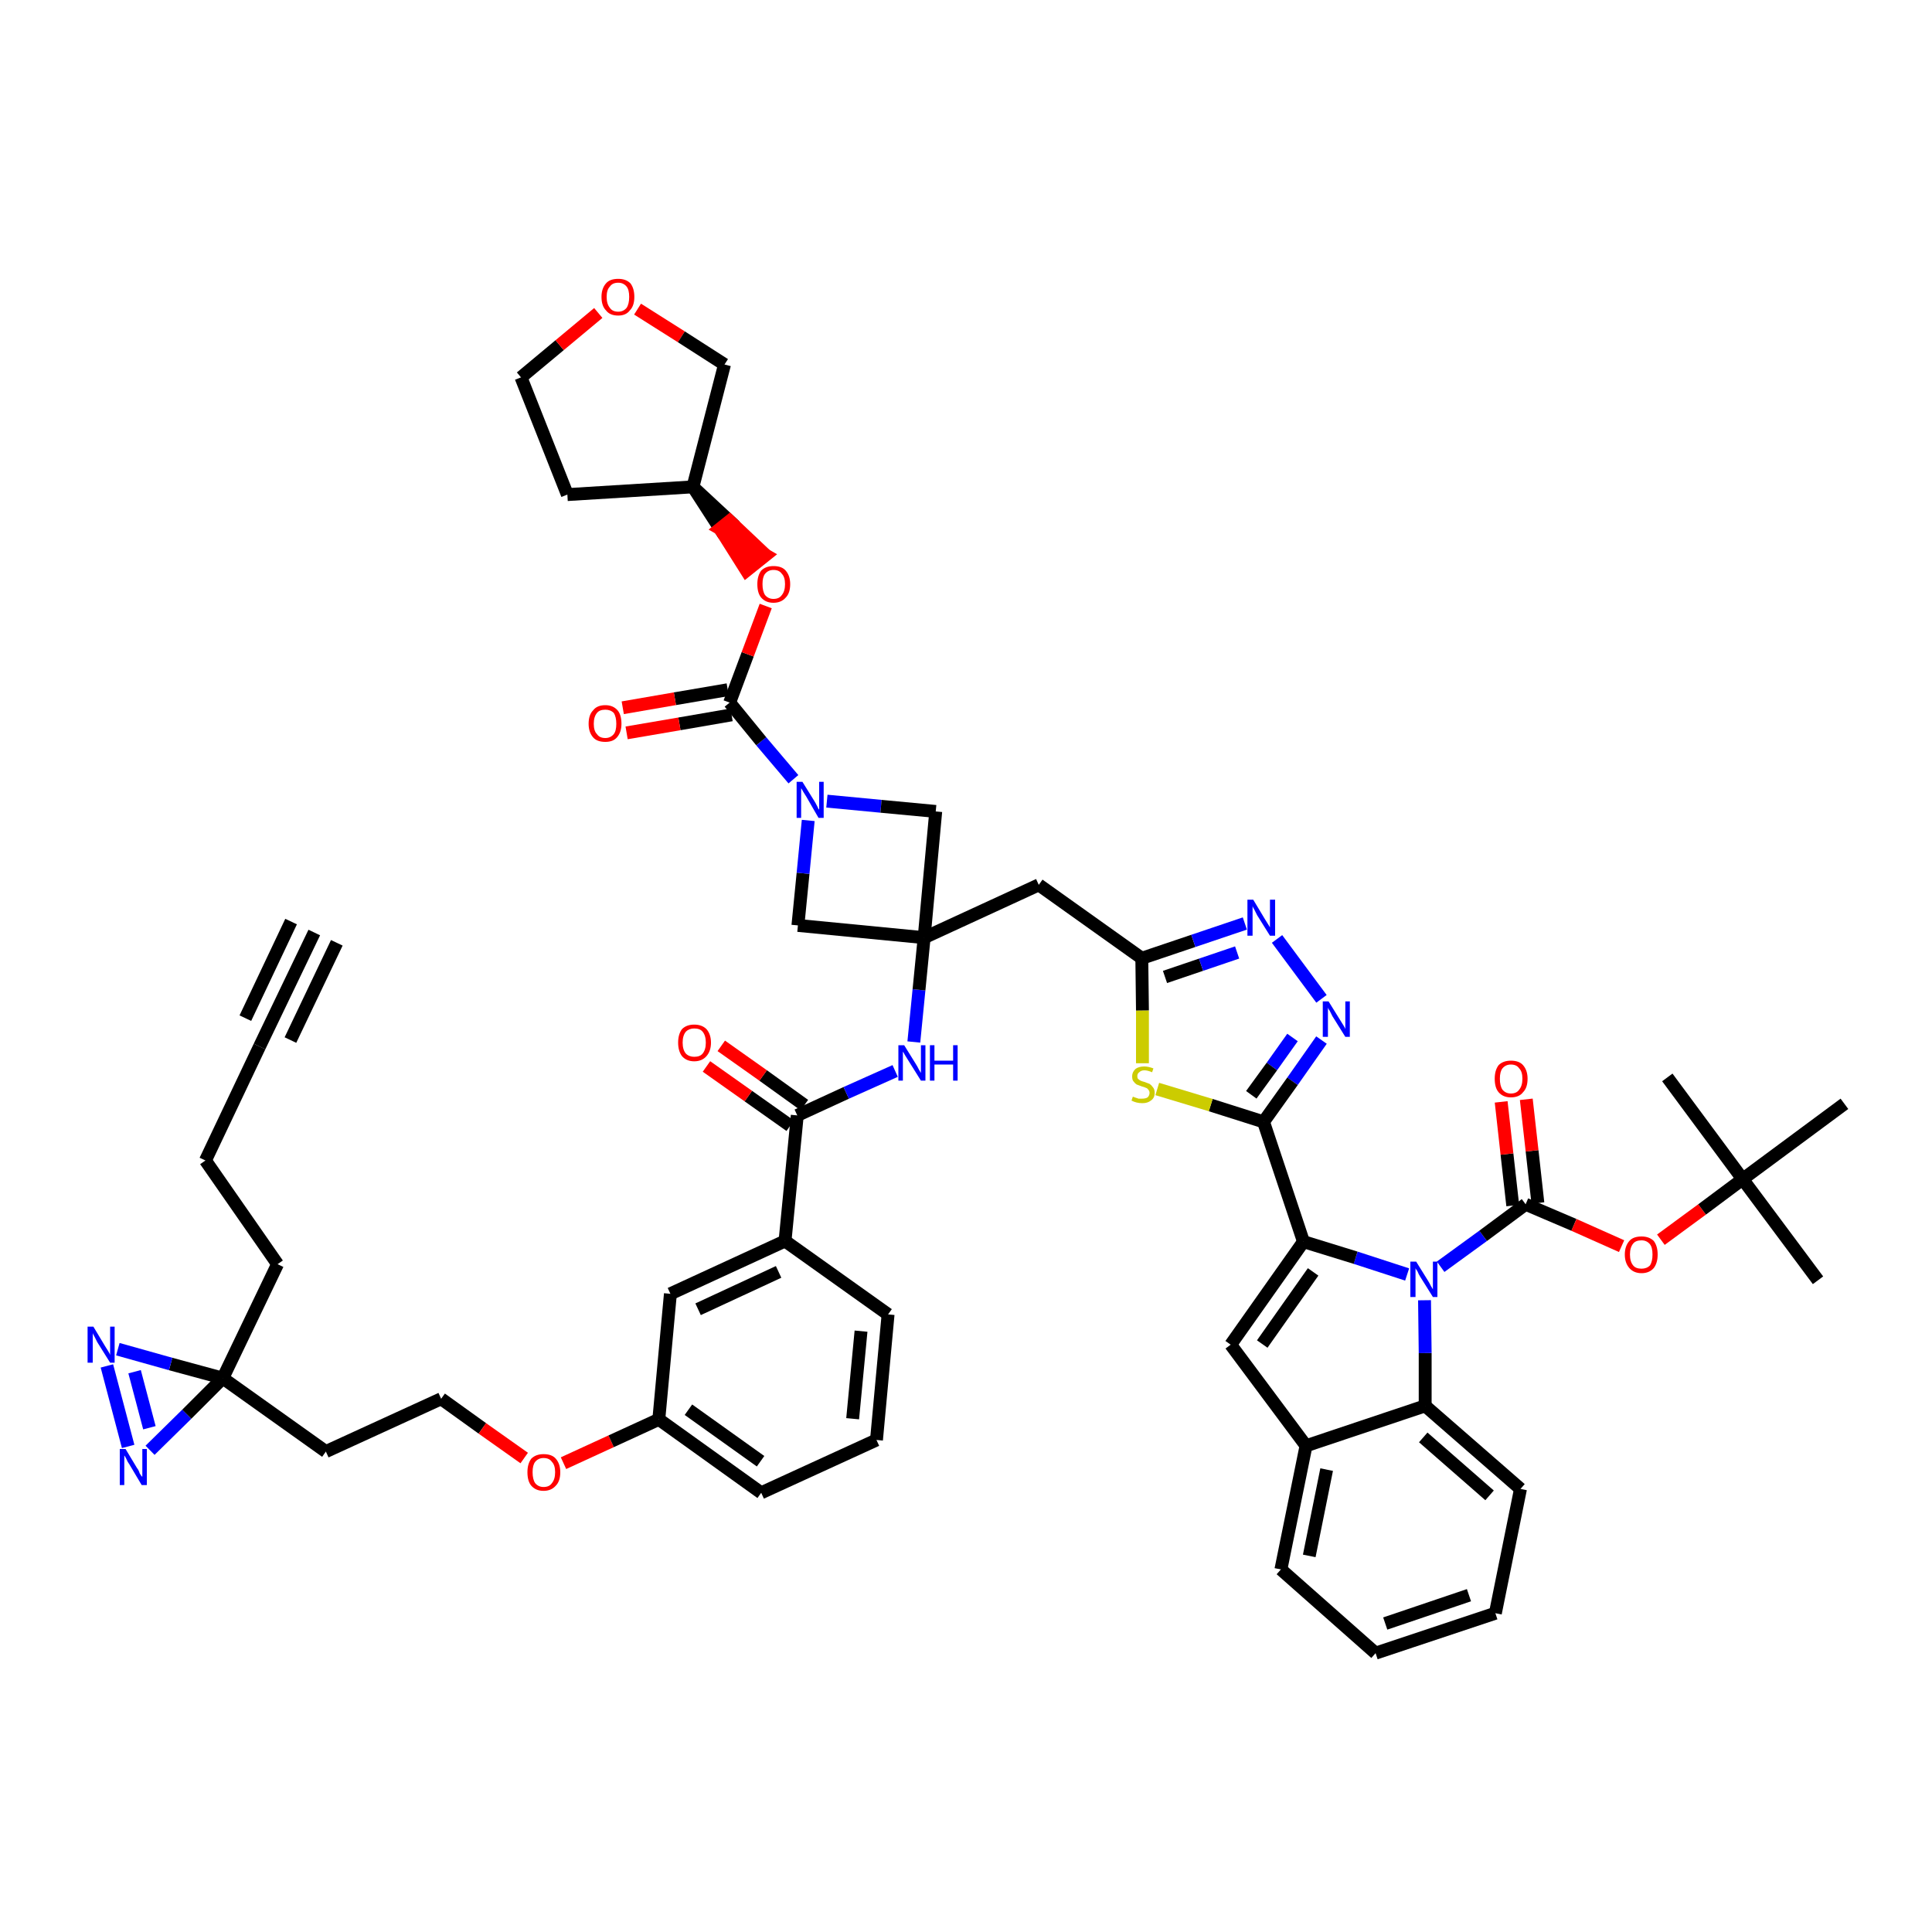 <?xml version='1.0' encoding='iso-8859-1'?>
<svg version='1.1' baseProfile='full'
              xmlns='http://www.w3.org/2000/svg'
                      xmlns:rdkit='http://www.rdkit.org/xml'
                      xmlns:xlink='http://www.w3.org/1999/xlink'
                  xml:space='preserve'
width='300px' height='300px' viewBox='0 0 300 300'>
<!-- END OF HEADER -->
<path class='bond-0 atom-0 atom-1' d='M 48.8,144.8 L 40.3,162.5' style='fill:none;fill-rule:evenodd;stroke:#000000;stroke-width:2.0px;stroke-linecap:butt;stroke-linejoin:miter;stroke-opacity:1' />
<path class='bond-0 atom-0 atom-1' d='M 45.2,143.1 L 38.1,158.1' style='fill:none;fill-rule:evenodd;stroke:#000000;stroke-width:2.0px;stroke-linecap:butt;stroke-linejoin:miter;stroke-opacity:1' />
<path class='bond-0 atom-0 atom-1' d='M 52.3,146.4 L 45.1,161.5' style='fill:none;fill-rule:evenodd;stroke:#000000;stroke-width:2.0px;stroke-linecap:butt;stroke-linejoin:miter;stroke-opacity:1' />
<path class='bond-1 atom-1 atom-2' d='M 40.3,162.5 L 31.9,180.2' style='fill:none;fill-rule:evenodd;stroke:#000000;stroke-width:2.0px;stroke-linecap:butt;stroke-linejoin:miter;stroke-opacity:1' />
<path class='bond-2 atom-2 atom-3' d='M 31.9,180.2 L 43.1,196.3' style='fill:none;fill-rule:evenodd;stroke:#000000;stroke-width:2.0px;stroke-linecap:butt;stroke-linejoin:miter;stroke-opacity:1' />
<path class='bond-3 atom-3 atom-4' d='M 43.1,196.3 L 34.6,214.0' style='fill:none;fill-rule:evenodd;stroke:#000000;stroke-width:2.0px;stroke-linecap:butt;stroke-linejoin:miter;stroke-opacity:1' />
<path class='bond-4 atom-4 atom-5' d='M 34.6,214.0 L 50.6,225.4' style='fill:none;fill-rule:evenodd;stroke:#000000;stroke-width:2.0px;stroke-linecap:butt;stroke-linejoin:miter;stroke-opacity:1' />
<path class='bond-50 atom-4 atom-51' d='M 34.6,214.0 L 26.5,211.8' style='fill:none;fill-rule:evenodd;stroke:#000000;stroke-width:2.0px;stroke-linecap:butt;stroke-linejoin:miter;stroke-opacity:1' />
<path class='bond-50 atom-4 atom-51' d='M 26.5,211.8 L 18.3,209.5' style='fill:none;fill-rule:evenodd;stroke:#0000FF;stroke-width:2.0px;stroke-linecap:butt;stroke-linejoin:miter;stroke-opacity:1' />
<path class='bond-52 atom-52 atom-4' d='M 23.3,225.2 L 29.0,219.6' style='fill:none;fill-rule:evenodd;stroke:#0000FF;stroke-width:2.0px;stroke-linecap:butt;stroke-linejoin:miter;stroke-opacity:1' />
<path class='bond-52 atom-52 atom-4' d='M 29.0,219.6 L 34.6,214.0' style='fill:none;fill-rule:evenodd;stroke:#000000;stroke-width:2.0px;stroke-linecap:butt;stroke-linejoin:miter;stroke-opacity:1' />
<path class='bond-5 atom-5 atom-6' d='M 50.6,225.4 L 68.5,217.2' style='fill:none;fill-rule:evenodd;stroke:#000000;stroke-width:2.0px;stroke-linecap:butt;stroke-linejoin:miter;stroke-opacity:1' />
<path class='bond-6 atom-6 atom-7' d='M 68.5,217.2 L 74.9,221.8' style='fill:none;fill-rule:evenodd;stroke:#000000;stroke-width:2.0px;stroke-linecap:butt;stroke-linejoin:miter;stroke-opacity:1' />
<path class='bond-6 atom-6 atom-7' d='M 74.9,221.8 L 81.4,226.4' style='fill:none;fill-rule:evenodd;stroke:#FF0000;stroke-width:2.0px;stroke-linecap:butt;stroke-linejoin:miter;stroke-opacity:1' />
<path class='bond-7 atom-7 atom-8' d='M 87.5,227.2 L 94.9,223.8' style='fill:none;fill-rule:evenodd;stroke:#FF0000;stroke-width:2.0px;stroke-linecap:butt;stroke-linejoin:miter;stroke-opacity:1' />
<path class='bond-7 atom-7 atom-8' d='M 94.9,223.8 L 102.3,220.4' style='fill:none;fill-rule:evenodd;stroke:#000000;stroke-width:2.0px;stroke-linecap:butt;stroke-linejoin:miter;stroke-opacity:1' />
<path class='bond-8 atom-8 atom-9' d='M 102.3,220.4 L 118.2,231.8' style='fill:none;fill-rule:evenodd;stroke:#000000;stroke-width:2.0px;stroke-linecap:butt;stroke-linejoin:miter;stroke-opacity:1' />
<path class='bond-8 atom-8 atom-9' d='M 106.9,218.9 L 118.1,226.9' style='fill:none;fill-rule:evenodd;stroke:#000000;stroke-width:2.0px;stroke-linecap:butt;stroke-linejoin:miter;stroke-opacity:1' />
<path class='bond-53 atom-50 atom-8' d='M 104.1,200.9 L 102.3,220.4' style='fill:none;fill-rule:evenodd;stroke:#000000;stroke-width:2.0px;stroke-linecap:butt;stroke-linejoin:miter;stroke-opacity:1' />
<path class='bond-9 atom-9 atom-10' d='M 118.2,231.8 L 136.1,223.6' style='fill:none;fill-rule:evenodd;stroke:#000000;stroke-width:2.0px;stroke-linecap:butt;stroke-linejoin:miter;stroke-opacity:1' />
<path class='bond-10 atom-10 atom-11' d='M 136.1,223.6 L 137.9,204.1' style='fill:none;fill-rule:evenodd;stroke:#000000;stroke-width:2.0px;stroke-linecap:butt;stroke-linejoin:miter;stroke-opacity:1' />
<path class='bond-10 atom-10 atom-11' d='M 132.4,220.3 L 133.7,206.7' style='fill:none;fill-rule:evenodd;stroke:#000000;stroke-width:2.0px;stroke-linecap:butt;stroke-linejoin:miter;stroke-opacity:1' />
<path class='bond-11 atom-11 atom-12' d='M 137.9,204.1 L 121.9,192.7' style='fill:none;fill-rule:evenodd;stroke:#000000;stroke-width:2.0px;stroke-linecap:butt;stroke-linejoin:miter;stroke-opacity:1' />
<path class='bond-12 atom-12 atom-13' d='M 121.9,192.7 L 123.8,173.2' style='fill:none;fill-rule:evenodd;stroke:#000000;stroke-width:2.0px;stroke-linecap:butt;stroke-linejoin:miter;stroke-opacity:1' />
<path class='bond-49 atom-12 atom-50' d='M 121.9,192.7 L 104.1,200.9' style='fill:none;fill-rule:evenodd;stroke:#000000;stroke-width:2.0px;stroke-linecap:butt;stroke-linejoin:miter;stroke-opacity:1' />
<path class='bond-49 atom-12 atom-50' d='M 120.9,197.5 L 108.4,203.3' style='fill:none;fill-rule:evenodd;stroke:#000000;stroke-width:2.0px;stroke-linecap:butt;stroke-linejoin:miter;stroke-opacity:1' />
<path class='bond-13 atom-13 atom-14' d='M 124.9,171.6 L 118.5,167.0' style='fill:none;fill-rule:evenodd;stroke:#000000;stroke-width:2.0px;stroke-linecap:butt;stroke-linejoin:miter;stroke-opacity:1' />
<path class='bond-13 atom-13 atom-14' d='M 118.5,167.0 L 112.0,162.4' style='fill:none;fill-rule:evenodd;stroke:#FF0000;stroke-width:2.0px;stroke-linecap:butt;stroke-linejoin:miter;stroke-opacity:1' />
<path class='bond-13 atom-13 atom-14' d='M 122.7,174.8 L 116.2,170.2' style='fill:none;fill-rule:evenodd;stroke:#000000;stroke-width:2.0px;stroke-linecap:butt;stroke-linejoin:miter;stroke-opacity:1' />
<path class='bond-13 atom-13 atom-14' d='M 116.2,170.2 L 109.7,165.6' style='fill:none;fill-rule:evenodd;stroke:#FF0000;stroke-width:2.0px;stroke-linecap:butt;stroke-linejoin:miter;stroke-opacity:1' />
<path class='bond-14 atom-13 atom-15' d='M 123.8,173.2 L 131.4,169.7' style='fill:none;fill-rule:evenodd;stroke:#000000;stroke-width:2.0px;stroke-linecap:butt;stroke-linejoin:miter;stroke-opacity:1' />
<path class='bond-14 atom-13 atom-15' d='M 131.4,169.7 L 139.0,166.3' style='fill:none;fill-rule:evenodd;stroke:#0000FF;stroke-width:2.0px;stroke-linecap:butt;stroke-linejoin:miter;stroke-opacity:1' />
<path class='bond-15 atom-15 atom-16' d='M 141.9,161.8 L 142.7,153.7' style='fill:none;fill-rule:evenodd;stroke:#0000FF;stroke-width:2.0px;stroke-linecap:butt;stroke-linejoin:miter;stroke-opacity:1' />
<path class='bond-15 atom-15 atom-16' d='M 142.7,153.7 L 143.5,145.6' style='fill:none;fill-rule:evenodd;stroke:#000000;stroke-width:2.0px;stroke-linecap:butt;stroke-linejoin:miter;stroke-opacity:1' />
<path class='bond-16 atom-16 atom-17' d='M 143.5,145.6 L 161.3,137.4' style='fill:none;fill-rule:evenodd;stroke:#000000;stroke-width:2.0px;stroke-linecap:butt;stroke-linejoin:miter;stroke-opacity:1' />
<path class='bond-38 atom-16 atom-39' d='M 143.5,145.6 L 123.9,143.7' style='fill:none;fill-rule:evenodd;stroke:#000000;stroke-width:2.0px;stroke-linecap:butt;stroke-linejoin:miter;stroke-opacity:1' />
<path class='bond-54 atom-49 atom-16' d='M 145.3,126.0 L 143.5,145.6' style='fill:none;fill-rule:evenodd;stroke:#000000;stroke-width:2.0px;stroke-linecap:butt;stroke-linejoin:miter;stroke-opacity:1' />
<path class='bond-17 atom-17 atom-18' d='M 161.3,137.4 L 177.3,148.8' style='fill:none;fill-rule:evenodd;stroke:#000000;stroke-width:2.0px;stroke-linecap:butt;stroke-linejoin:miter;stroke-opacity:1' />
<path class='bond-18 atom-18 atom-19' d='M 177.3,148.8 L 185.3,146.1' style='fill:none;fill-rule:evenodd;stroke:#000000;stroke-width:2.0px;stroke-linecap:butt;stroke-linejoin:miter;stroke-opacity:1' />
<path class='bond-18 atom-18 atom-19' d='M 185.3,146.1 L 193.3,143.4' style='fill:none;fill-rule:evenodd;stroke:#0000FF;stroke-width:2.0px;stroke-linecap:butt;stroke-linejoin:miter;stroke-opacity:1' />
<path class='bond-18 atom-18 atom-19' d='M 180.9,151.7 L 186.5,149.8' style='fill:none;fill-rule:evenodd;stroke:#000000;stroke-width:2.0px;stroke-linecap:butt;stroke-linejoin:miter;stroke-opacity:1' />
<path class='bond-18 atom-18 atom-19' d='M 186.5,149.8 L 192.1,147.9' style='fill:none;fill-rule:evenodd;stroke:#0000FF;stroke-width:2.0px;stroke-linecap:butt;stroke-linejoin:miter;stroke-opacity:1' />
<path class='bond-55 atom-38 atom-18' d='M 177.4,165.1 L 177.4,156.9' style='fill:none;fill-rule:evenodd;stroke:#CCCC00;stroke-width:2.0px;stroke-linecap:butt;stroke-linejoin:miter;stroke-opacity:1' />
<path class='bond-55 atom-38 atom-18' d='M 177.4,156.9 L 177.3,148.8' style='fill:none;fill-rule:evenodd;stroke:#000000;stroke-width:2.0px;stroke-linecap:butt;stroke-linejoin:miter;stroke-opacity:1' />
<path class='bond-19 atom-19 atom-20' d='M 198.3,145.8 L 205.2,155.1' style='fill:none;fill-rule:evenodd;stroke:#0000FF;stroke-width:2.0px;stroke-linecap:butt;stroke-linejoin:miter;stroke-opacity:1' />
<path class='bond-20 atom-20 atom-21' d='M 205.2,161.5 L 200.7,167.9' style='fill:none;fill-rule:evenodd;stroke:#0000FF;stroke-width:2.0px;stroke-linecap:butt;stroke-linejoin:miter;stroke-opacity:1' />
<path class='bond-20 atom-20 atom-21' d='M 200.7,167.9 L 196.2,174.2' style='fill:none;fill-rule:evenodd;stroke:#000000;stroke-width:2.0px;stroke-linecap:butt;stroke-linejoin:miter;stroke-opacity:1' />
<path class='bond-20 atom-20 atom-21' d='M 200.7,161.1 L 197.5,165.6' style='fill:none;fill-rule:evenodd;stroke:#0000FF;stroke-width:2.0px;stroke-linecap:butt;stroke-linejoin:miter;stroke-opacity:1' />
<path class='bond-20 atom-20 atom-21' d='M 197.5,165.6 L 194.3,170.0' style='fill:none;fill-rule:evenodd;stroke:#000000;stroke-width:2.0px;stroke-linecap:butt;stroke-linejoin:miter;stroke-opacity:1' />
<path class='bond-21 atom-21 atom-22' d='M 196.2,174.2 L 202.4,192.8' style='fill:none;fill-rule:evenodd;stroke:#000000;stroke-width:2.0px;stroke-linecap:butt;stroke-linejoin:miter;stroke-opacity:1' />
<path class='bond-37 atom-21 atom-38' d='M 196.2,174.2 L 188.0,171.6' style='fill:none;fill-rule:evenodd;stroke:#000000;stroke-width:2.0px;stroke-linecap:butt;stroke-linejoin:miter;stroke-opacity:1' />
<path class='bond-37 atom-21 atom-38' d='M 188.0,171.6 L 179.7,169.1' style='fill:none;fill-rule:evenodd;stroke:#CCCC00;stroke-width:2.0px;stroke-linecap:butt;stroke-linejoin:miter;stroke-opacity:1' />
<path class='bond-22 atom-22 atom-23' d='M 202.4,192.8 L 191.1,208.8' style='fill:none;fill-rule:evenodd;stroke:#000000;stroke-width:2.0px;stroke-linecap:butt;stroke-linejoin:miter;stroke-opacity:1' />
<path class='bond-22 atom-22 atom-23' d='M 203.9,197.5 L 196.0,208.7' style='fill:none;fill-rule:evenodd;stroke:#000000;stroke-width:2.0px;stroke-linecap:butt;stroke-linejoin:miter;stroke-opacity:1' />
<path class='bond-57 atom-30 atom-22' d='M 218.5,197.9 L 210.5,195.3' style='fill:none;fill-rule:evenodd;stroke:#0000FF;stroke-width:2.0px;stroke-linecap:butt;stroke-linejoin:miter;stroke-opacity:1' />
<path class='bond-57 atom-30 atom-22' d='M 210.5,195.3 L 202.4,192.8' style='fill:none;fill-rule:evenodd;stroke:#000000;stroke-width:2.0px;stroke-linecap:butt;stroke-linejoin:miter;stroke-opacity:1' />
<path class='bond-23 atom-23 atom-24' d='M 191.1,208.8 L 202.8,224.5' style='fill:none;fill-rule:evenodd;stroke:#000000;stroke-width:2.0px;stroke-linecap:butt;stroke-linejoin:miter;stroke-opacity:1' />
<path class='bond-24 atom-24 atom-25' d='M 202.8,224.5 L 198.9,243.7' style='fill:none;fill-rule:evenodd;stroke:#000000;stroke-width:2.0px;stroke-linecap:butt;stroke-linejoin:miter;stroke-opacity:1' />
<path class='bond-24 atom-24 atom-25' d='M 206.0,228.2 L 203.3,241.6' style='fill:none;fill-rule:evenodd;stroke:#000000;stroke-width:2.0px;stroke-linecap:butt;stroke-linejoin:miter;stroke-opacity:1' />
<path class='bond-58 atom-29 atom-24' d='M 221.3,218.3 L 202.8,224.5' style='fill:none;fill-rule:evenodd;stroke:#000000;stroke-width:2.0px;stroke-linecap:butt;stroke-linejoin:miter;stroke-opacity:1' />
<path class='bond-25 atom-25 atom-26' d='M 198.9,243.7 L 213.6,256.7' style='fill:none;fill-rule:evenodd;stroke:#000000;stroke-width:2.0px;stroke-linecap:butt;stroke-linejoin:miter;stroke-opacity:1' />
<path class='bond-26 atom-26 atom-27' d='M 213.6,256.7 L 232.2,250.5' style='fill:none;fill-rule:evenodd;stroke:#000000;stroke-width:2.0px;stroke-linecap:butt;stroke-linejoin:miter;stroke-opacity:1' />
<path class='bond-26 atom-26 atom-27' d='M 215.1,252.1 L 228.1,247.7' style='fill:none;fill-rule:evenodd;stroke:#000000;stroke-width:2.0px;stroke-linecap:butt;stroke-linejoin:miter;stroke-opacity:1' />
<path class='bond-27 atom-27 atom-28' d='M 232.2,250.5 L 236.1,231.2' style='fill:none;fill-rule:evenodd;stroke:#000000;stroke-width:2.0px;stroke-linecap:butt;stroke-linejoin:miter;stroke-opacity:1' />
<path class='bond-28 atom-28 atom-29' d='M 236.1,231.2 L 221.3,218.3' style='fill:none;fill-rule:evenodd;stroke:#000000;stroke-width:2.0px;stroke-linecap:butt;stroke-linejoin:miter;stroke-opacity:1' />
<path class='bond-28 atom-28 atom-29' d='M 231.3,232.2 L 221.0,223.2' style='fill:none;fill-rule:evenodd;stroke:#000000;stroke-width:2.0px;stroke-linecap:butt;stroke-linejoin:miter;stroke-opacity:1' />
<path class='bond-29 atom-29 atom-30' d='M 221.3,218.3 L 221.3,210.1' style='fill:none;fill-rule:evenodd;stroke:#000000;stroke-width:2.0px;stroke-linecap:butt;stroke-linejoin:miter;stroke-opacity:1' />
<path class='bond-29 atom-29 atom-30' d='M 221.3,210.1 L 221.2,201.9' style='fill:none;fill-rule:evenodd;stroke:#0000FF;stroke-width:2.0px;stroke-linecap:butt;stroke-linejoin:miter;stroke-opacity:1' />
<path class='bond-30 atom-30 atom-31' d='M 223.7,196.7 L 230.3,191.9' style='fill:none;fill-rule:evenodd;stroke:#0000FF;stroke-width:2.0px;stroke-linecap:butt;stroke-linejoin:miter;stroke-opacity:1' />
<path class='bond-30 atom-30 atom-31' d='M 230.3,191.9 L 236.9,187.0' style='fill:none;fill-rule:evenodd;stroke:#000000;stroke-width:2.0px;stroke-linecap:butt;stroke-linejoin:miter;stroke-opacity:1' />
<path class='bond-31 atom-31 atom-32' d='M 238.8,186.8 L 237.9,178.7' style='fill:none;fill-rule:evenodd;stroke:#000000;stroke-width:2.0px;stroke-linecap:butt;stroke-linejoin:miter;stroke-opacity:1' />
<path class='bond-31 atom-31 atom-32' d='M 237.9,178.7 L 237.0,170.7' style='fill:none;fill-rule:evenodd;stroke:#FF0000;stroke-width:2.0px;stroke-linecap:butt;stroke-linejoin:miter;stroke-opacity:1' />
<path class='bond-31 atom-31 atom-32' d='M 234.9,187.2 L 234.0,179.2' style='fill:none;fill-rule:evenodd;stroke:#000000;stroke-width:2.0px;stroke-linecap:butt;stroke-linejoin:miter;stroke-opacity:1' />
<path class='bond-31 atom-31 atom-32' d='M 234.0,179.2 L 233.1,171.1' style='fill:none;fill-rule:evenodd;stroke:#FF0000;stroke-width:2.0px;stroke-linecap:butt;stroke-linejoin:miter;stroke-opacity:1' />
<path class='bond-32 atom-31 atom-33' d='M 236.9,187.0 L 244.4,190.2' style='fill:none;fill-rule:evenodd;stroke:#000000;stroke-width:2.0px;stroke-linecap:butt;stroke-linejoin:miter;stroke-opacity:1' />
<path class='bond-32 atom-31 atom-33' d='M 244.4,190.2 L 251.8,193.5' style='fill:none;fill-rule:evenodd;stroke:#FF0000;stroke-width:2.0px;stroke-linecap:butt;stroke-linejoin:miter;stroke-opacity:1' />
<path class='bond-33 atom-33 atom-34' d='M 257.9,192.5 L 264.3,187.8' style='fill:none;fill-rule:evenodd;stroke:#FF0000;stroke-width:2.0px;stroke-linecap:butt;stroke-linejoin:miter;stroke-opacity:1' />
<path class='bond-33 atom-33 atom-34' d='M 264.3,187.8 L 270.6,183.1' style='fill:none;fill-rule:evenodd;stroke:#000000;stroke-width:2.0px;stroke-linecap:butt;stroke-linejoin:miter;stroke-opacity:1' />
<path class='bond-34 atom-34 atom-35' d='M 270.6,183.1 L 282.3,198.8' style='fill:none;fill-rule:evenodd;stroke:#000000;stroke-width:2.0px;stroke-linecap:butt;stroke-linejoin:miter;stroke-opacity:1' />
<path class='bond-35 atom-34 atom-36' d='M 270.6,183.1 L 258.9,167.3' style='fill:none;fill-rule:evenodd;stroke:#000000;stroke-width:2.0px;stroke-linecap:butt;stroke-linejoin:miter;stroke-opacity:1' />
<path class='bond-36 atom-34 atom-37' d='M 270.6,183.1 L 286.4,171.4' style='fill:none;fill-rule:evenodd;stroke:#000000;stroke-width:2.0px;stroke-linecap:butt;stroke-linejoin:miter;stroke-opacity:1' />
<path class='bond-39 atom-39 atom-40' d='M 123.9,143.7 L 124.7,135.6' style='fill:none;fill-rule:evenodd;stroke:#000000;stroke-width:2.0px;stroke-linecap:butt;stroke-linejoin:miter;stroke-opacity:1' />
<path class='bond-39 atom-39 atom-40' d='M 124.7,135.6 L 125.5,127.4' style='fill:none;fill-rule:evenodd;stroke:#0000FF;stroke-width:2.0px;stroke-linecap:butt;stroke-linejoin:miter;stroke-opacity:1' />
<path class='bond-40 atom-40 atom-41' d='M 123.2,121.0 L 118.2,115.1' style='fill:none;fill-rule:evenodd;stroke:#0000FF;stroke-width:2.0px;stroke-linecap:butt;stroke-linejoin:miter;stroke-opacity:1' />
<path class='bond-40 atom-40 atom-41' d='M 118.2,115.1 L 113.3,109.1' style='fill:none;fill-rule:evenodd;stroke:#000000;stroke-width:2.0px;stroke-linecap:butt;stroke-linejoin:miter;stroke-opacity:1' />
<path class='bond-48 atom-40 atom-49' d='M 128.4,124.4 L 136.8,125.2' style='fill:none;fill-rule:evenodd;stroke:#0000FF;stroke-width:2.0px;stroke-linecap:butt;stroke-linejoin:miter;stroke-opacity:1' />
<path class='bond-48 atom-40 atom-49' d='M 136.8,125.2 L 145.3,126.0' style='fill:none;fill-rule:evenodd;stroke:#000000;stroke-width:2.0px;stroke-linecap:butt;stroke-linejoin:miter;stroke-opacity:1' />
<path class='bond-41 atom-41 atom-42' d='M 113.0,107.1 L 104.8,108.5' style='fill:none;fill-rule:evenodd;stroke:#000000;stroke-width:2.0px;stroke-linecap:butt;stroke-linejoin:miter;stroke-opacity:1' />
<path class='bond-41 atom-41 atom-42' d='M 104.8,108.5 L 96.7,109.9' style='fill:none;fill-rule:evenodd;stroke:#FF0000;stroke-width:2.0px;stroke-linecap:butt;stroke-linejoin:miter;stroke-opacity:1' />
<path class='bond-41 atom-41 atom-42' d='M 113.6,111.0 L 105.5,112.4' style='fill:none;fill-rule:evenodd;stroke:#000000;stroke-width:2.0px;stroke-linecap:butt;stroke-linejoin:miter;stroke-opacity:1' />
<path class='bond-41 atom-41 atom-42' d='M 105.5,112.4 L 97.3,113.8' style='fill:none;fill-rule:evenodd;stroke:#FF0000;stroke-width:2.0px;stroke-linecap:butt;stroke-linejoin:miter;stroke-opacity:1' />
<path class='bond-42 atom-41 atom-43' d='M 113.3,109.1 L 116.1,101.6' style='fill:none;fill-rule:evenodd;stroke:#000000;stroke-width:2.0px;stroke-linecap:butt;stroke-linejoin:miter;stroke-opacity:1' />
<path class='bond-42 atom-41 atom-43' d='M 116.1,101.6 L 118.9,94.1' style='fill:none;fill-rule:evenodd;stroke:#FF0000;stroke-width:2.0px;stroke-linecap:butt;stroke-linejoin:miter;stroke-opacity:1' />
<path class='bond-43 atom-44 atom-43' d='M 107.6,75.6 L 111.8,82.1 L 113.3,80.9 Z' style='fill:#000000;fill-rule:evenodd;fill-opacity:1;stroke:#000000;stroke-width:2.0px;stroke-linecap:butt;stroke-linejoin:miter;stroke-opacity:1;' />
<path class='bond-43 atom-44 atom-43' d='M 111.8,82.1 L 118.9,86.2 L 115.9,88.6 Z' style='fill:#FF0000;fill-rule:evenodd;fill-opacity:1;stroke:#FF0000;stroke-width:2.0px;stroke-linecap:butt;stroke-linejoin:miter;stroke-opacity:1;' />
<path class='bond-43 atom-44 atom-43' d='M 111.8,82.1 L 113.3,80.9 L 118.9,86.2 Z' style='fill:#FF0000;fill-rule:evenodd;fill-opacity:1;stroke:#FF0000;stroke-width:2.0px;stroke-linecap:butt;stroke-linejoin:miter;stroke-opacity:1;' />
<path class='bond-44 atom-44 atom-45' d='M 107.6,75.6 L 88.1,76.8' style='fill:none;fill-rule:evenodd;stroke:#000000;stroke-width:2.0px;stroke-linecap:butt;stroke-linejoin:miter;stroke-opacity:1' />
<path class='bond-56 atom-48 atom-44' d='M 112.5,56.6 L 107.6,75.6' style='fill:none;fill-rule:evenodd;stroke:#000000;stroke-width:2.0px;stroke-linecap:butt;stroke-linejoin:miter;stroke-opacity:1' />
<path class='bond-45 atom-45 atom-46' d='M 88.1,76.8 L 80.9,58.6' style='fill:none;fill-rule:evenodd;stroke:#000000;stroke-width:2.0px;stroke-linecap:butt;stroke-linejoin:miter;stroke-opacity:1' />
<path class='bond-46 atom-46 atom-47' d='M 80.9,58.6 L 86.9,53.6' style='fill:none;fill-rule:evenodd;stroke:#000000;stroke-width:2.0px;stroke-linecap:butt;stroke-linejoin:miter;stroke-opacity:1' />
<path class='bond-46 atom-46 atom-47' d='M 86.9,53.6 L 92.9,48.6' style='fill:none;fill-rule:evenodd;stroke:#FF0000;stroke-width:2.0px;stroke-linecap:butt;stroke-linejoin:miter;stroke-opacity:1' />
<path class='bond-47 atom-47 atom-48' d='M 99.0,48.0 L 105.8,52.3' style='fill:none;fill-rule:evenodd;stroke:#FF0000;stroke-width:2.0px;stroke-linecap:butt;stroke-linejoin:miter;stroke-opacity:1' />
<path class='bond-47 atom-47 atom-48' d='M 105.8,52.3 L 112.5,56.6' style='fill:none;fill-rule:evenodd;stroke:#000000;stroke-width:2.0px;stroke-linecap:butt;stroke-linejoin:miter;stroke-opacity:1' />
<path class='bond-51 atom-51 atom-52' d='M 16.6,212.1 L 19.9,224.6' style='fill:none;fill-rule:evenodd;stroke:#0000FF;stroke-width:2.0px;stroke-linecap:butt;stroke-linejoin:miter;stroke-opacity:1' />
<path class='bond-51 atom-51 atom-52' d='M 20.9,213.0 L 23.2,221.7' style='fill:none;fill-rule:evenodd;stroke:#0000FF;stroke-width:2.0px;stroke-linecap:butt;stroke-linejoin:miter;stroke-opacity:1' />
<path  class='atom-7' d='M 81.9 228.6
Q 81.9 227.3, 82.5 226.5
Q 83.2 225.8, 84.4 225.8
Q 85.7 225.8, 86.3 226.5
Q 87.0 227.3, 87.0 228.6
Q 87.0 230.0, 86.3 230.7
Q 85.6 231.5, 84.4 231.5
Q 83.2 231.5, 82.5 230.7
Q 81.9 230.0, 81.9 228.6
M 84.4 230.9
Q 85.3 230.9, 85.7 230.3
Q 86.2 229.7, 86.2 228.6
Q 86.2 227.5, 85.7 227.0
Q 85.3 226.4, 84.4 226.4
Q 83.6 226.4, 83.1 227.0
Q 82.7 227.5, 82.7 228.6
Q 82.7 229.7, 83.1 230.3
Q 83.6 230.9, 84.4 230.9
' fill='#FF0000'/>
<path  class='atom-14' d='M 105.3 161.9
Q 105.3 160.6, 105.9 159.8
Q 106.6 159.1, 107.8 159.1
Q 109.0 159.1, 109.7 159.8
Q 110.4 160.6, 110.4 161.9
Q 110.4 163.2, 109.7 164.0
Q 109.0 164.8, 107.8 164.8
Q 106.6 164.8, 105.9 164.0
Q 105.3 163.2, 105.3 161.9
M 107.8 164.1
Q 108.7 164.1, 109.1 163.6
Q 109.6 163.0, 109.6 161.9
Q 109.6 160.8, 109.1 160.2
Q 108.7 159.7, 107.8 159.7
Q 107.0 159.7, 106.5 160.2
Q 106.0 160.8, 106.0 161.9
Q 106.0 163.0, 106.5 163.6
Q 107.0 164.1, 107.8 164.1
' fill='#FF0000'/>
<path  class='atom-15' d='M 140.4 162.3
L 142.2 165.2
Q 142.4 165.5, 142.7 166.1
Q 143.0 166.6, 143.0 166.6
L 143.0 162.3
L 143.7 162.3
L 143.7 167.8
L 143.0 167.8
L 141.0 164.6
Q 140.8 164.3, 140.5 163.8
Q 140.3 163.4, 140.2 163.3
L 140.2 167.8
L 139.5 167.8
L 139.5 162.3
L 140.4 162.3
' fill='#0000FF'/>
<path  class='atom-15' d='M 144.4 162.3
L 145.1 162.3
L 145.1 164.7
L 148.0 164.7
L 148.0 162.3
L 148.7 162.3
L 148.7 167.8
L 148.0 167.8
L 148.0 165.3
L 145.1 165.3
L 145.1 167.8
L 144.4 167.8
L 144.4 162.3
' fill='#0000FF'/>
<path  class='atom-19' d='M 194.6 139.7
L 196.4 142.7
Q 196.6 143.0, 196.9 143.5
Q 197.2 144.0, 197.2 144.0
L 197.2 139.7
L 198.0 139.7
L 198.0 145.3
L 197.2 145.3
L 195.2 142.1
Q 195.0 141.7, 194.8 141.3
Q 194.5 140.8, 194.5 140.7
L 194.5 145.3
L 193.7 145.3
L 193.7 139.7
L 194.6 139.7
' fill='#0000FF'/>
<path  class='atom-20' d='M 206.3 155.5
L 208.1 158.4
Q 208.3 158.7, 208.6 159.2
Q 208.9 159.7, 208.9 159.8
L 208.9 155.5
L 209.6 155.5
L 209.6 161.0
L 208.9 161.0
L 206.9 157.8
Q 206.7 157.4, 206.5 157.0
Q 206.2 156.6, 206.2 156.4
L 206.2 161.0
L 205.4 161.0
L 205.4 155.5
L 206.3 155.5
' fill='#0000FF'/>
<path  class='atom-30' d='M 219.9 195.9
L 221.7 198.8
Q 221.9 199.1, 222.2 199.7
Q 222.5 200.2, 222.5 200.2
L 222.5 195.9
L 223.2 195.9
L 223.2 201.4
L 222.5 201.4
L 220.5 198.2
Q 220.3 197.9, 220.1 197.4
Q 219.8 197.0, 219.8 196.9
L 219.8 201.4
L 219.0 201.4
L 219.0 195.9
L 219.9 195.9
' fill='#0000FF'/>
<path  class='atom-32' d='M 232.1 167.5
Q 232.1 166.2, 232.7 165.4
Q 233.4 164.7, 234.6 164.7
Q 235.9 164.7, 236.5 165.4
Q 237.2 166.2, 237.2 167.5
Q 237.2 168.9, 236.5 169.6
Q 235.9 170.4, 234.6 170.4
Q 233.4 170.4, 232.7 169.6
Q 232.1 168.9, 232.1 167.5
M 234.6 169.8
Q 235.5 169.8, 235.9 169.2
Q 236.4 168.6, 236.4 167.5
Q 236.4 166.4, 235.9 165.9
Q 235.5 165.3, 234.6 165.3
Q 233.8 165.3, 233.3 165.9
Q 232.9 166.4, 232.9 167.5
Q 232.9 168.6, 233.3 169.2
Q 233.8 169.8, 234.6 169.8
' fill='#FF0000'/>
<path  class='atom-33' d='M 252.3 194.8
Q 252.3 193.5, 253.0 192.7
Q 253.6 192.0, 254.9 192.0
Q 256.1 192.0, 256.8 192.7
Q 257.4 193.5, 257.4 194.8
Q 257.4 196.1, 256.8 196.9
Q 256.1 197.7, 254.9 197.7
Q 253.7 197.7, 253.0 196.9
Q 252.3 196.1, 252.3 194.8
M 254.9 197.0
Q 255.7 197.0, 256.2 196.5
Q 256.6 195.9, 256.6 194.8
Q 256.6 193.7, 256.2 193.2
Q 255.7 192.6, 254.9 192.6
Q 254.0 192.6, 253.6 193.1
Q 253.1 193.7, 253.1 194.8
Q 253.1 195.9, 253.6 196.5
Q 254.0 197.0, 254.9 197.0
' fill='#FF0000'/>
<path  class='atom-38' d='M 175.9 170.3
Q 176.0 170.3, 176.2 170.4
Q 176.5 170.5, 176.8 170.6
Q 177.1 170.6, 177.3 170.6
Q 177.9 170.6, 178.2 170.4
Q 178.5 170.1, 178.5 169.7
Q 178.5 169.4, 178.3 169.2
Q 178.2 169.0, 177.9 168.9
Q 177.7 168.8, 177.3 168.7
Q 176.8 168.5, 176.5 168.4
Q 176.2 168.2, 176.0 167.9
Q 175.8 167.7, 175.8 167.1
Q 175.8 166.5, 176.3 166.0
Q 176.8 165.6, 177.7 165.6
Q 178.3 165.6, 179.1 165.9
L 178.9 166.5
Q 178.2 166.2, 177.7 166.2
Q 177.2 166.2, 176.9 166.5
Q 176.6 166.7, 176.6 167.1
Q 176.6 167.4, 176.7 167.5
Q 176.9 167.7, 177.1 167.8
Q 177.3 167.9, 177.7 168.0
Q 178.2 168.2, 178.5 168.3
Q 178.8 168.5, 179.0 168.8
Q 179.3 169.1, 179.3 169.7
Q 179.3 170.5, 178.7 170.9
Q 178.2 171.3, 177.4 171.3
Q 176.9 171.3, 176.5 171.2
Q 176.1 171.1, 175.7 170.9
L 175.9 170.3
' fill='#CCCC00'/>
<path  class='atom-40' d='M 124.6 121.4
L 126.4 124.3
Q 126.6 124.6, 126.9 125.2
Q 127.1 125.7, 127.2 125.7
L 127.2 121.4
L 127.9 121.4
L 127.9 127.0
L 127.1 127.0
L 125.2 123.7
Q 125.0 123.4, 124.7 122.9
Q 124.5 122.5, 124.4 122.4
L 124.4 127.0
L 123.7 127.0
L 123.7 121.4
L 124.6 121.4
' fill='#0000FF'/>
<path  class='atom-42' d='M 91.4 112.4
Q 91.4 111.0, 92.1 110.3
Q 92.7 109.5, 94.0 109.5
Q 95.2 109.5, 95.9 110.3
Q 96.5 111.0, 96.5 112.4
Q 96.5 113.7, 95.8 114.5
Q 95.2 115.2, 94.0 115.2
Q 92.7 115.2, 92.1 114.5
Q 91.4 113.7, 91.4 112.4
M 94.0 114.6
Q 94.8 114.6, 95.3 114.0
Q 95.7 113.5, 95.7 112.4
Q 95.7 111.3, 95.3 110.7
Q 94.8 110.2, 94.0 110.2
Q 93.1 110.2, 92.7 110.7
Q 92.2 111.3, 92.2 112.4
Q 92.2 113.5, 92.7 114.0
Q 93.1 114.6, 94.0 114.6
' fill='#FF0000'/>
<path  class='atom-43' d='M 117.6 90.7
Q 117.6 89.4, 118.2 88.6
Q 118.9 87.9, 120.1 87.9
Q 121.4 87.9, 122.0 88.6
Q 122.7 89.4, 122.7 90.7
Q 122.7 92.1, 122.0 92.8
Q 121.3 93.6, 120.1 93.6
Q 118.9 93.6, 118.2 92.8
Q 117.6 92.1, 117.6 90.7
M 120.1 93.0
Q 121.0 93.0, 121.4 92.4
Q 121.9 91.8, 121.9 90.7
Q 121.9 89.6, 121.4 89.1
Q 121.0 88.5, 120.1 88.5
Q 119.3 88.5, 118.8 89.1
Q 118.4 89.6, 118.4 90.7
Q 118.4 91.8, 118.8 92.4
Q 119.3 93.0, 120.1 93.0
' fill='#FF0000'/>
<path  class='atom-47' d='M 93.4 46.1
Q 93.4 44.8, 94.1 44.0
Q 94.7 43.3, 96.0 43.3
Q 97.2 43.3, 97.9 44.0
Q 98.5 44.8, 98.5 46.1
Q 98.5 47.5, 97.8 48.2
Q 97.2 49.0, 96.0 49.0
Q 94.7 49.0, 94.1 48.2
Q 93.4 47.5, 93.4 46.1
M 96.0 48.4
Q 96.8 48.4, 97.3 47.8
Q 97.7 47.2, 97.7 46.1
Q 97.7 45.0, 97.3 44.5
Q 96.8 43.9, 96.0 43.9
Q 95.1 43.9, 94.7 44.5
Q 94.2 45.0, 94.2 46.1
Q 94.2 47.2, 94.7 47.8
Q 95.1 48.4, 96.0 48.4
' fill='#FF0000'/>
<path  class='atom-51' d='M 14.5 206.0
L 16.3 209.0
Q 16.5 209.3, 16.8 209.8
Q 17.1 210.3, 17.1 210.4
L 17.1 206.0
L 17.8 206.0
L 17.8 211.6
L 17.1 211.6
L 15.1 208.4
Q 14.9 208.0, 14.7 207.6
Q 14.4 207.1, 14.4 207.0
L 14.4 211.6
L 13.6 211.6
L 13.6 206.0
L 14.5 206.0
' fill='#0000FF'/>
<path  class='atom-52' d='M 19.5 225.0
L 21.3 228.0
Q 21.5 228.2, 21.7 228.8
Q 22.0 229.3, 22.1 229.3
L 22.1 225.0
L 22.8 225.0
L 22.8 230.6
L 22.0 230.6
L 20.1 227.4
Q 19.8 227.0, 19.6 226.5
Q 19.4 226.1, 19.3 226.0
L 19.3 230.6
L 18.6 230.6
L 18.6 225.0
L 19.5 225.0
' fill='#0000FF'/>
</svg>
